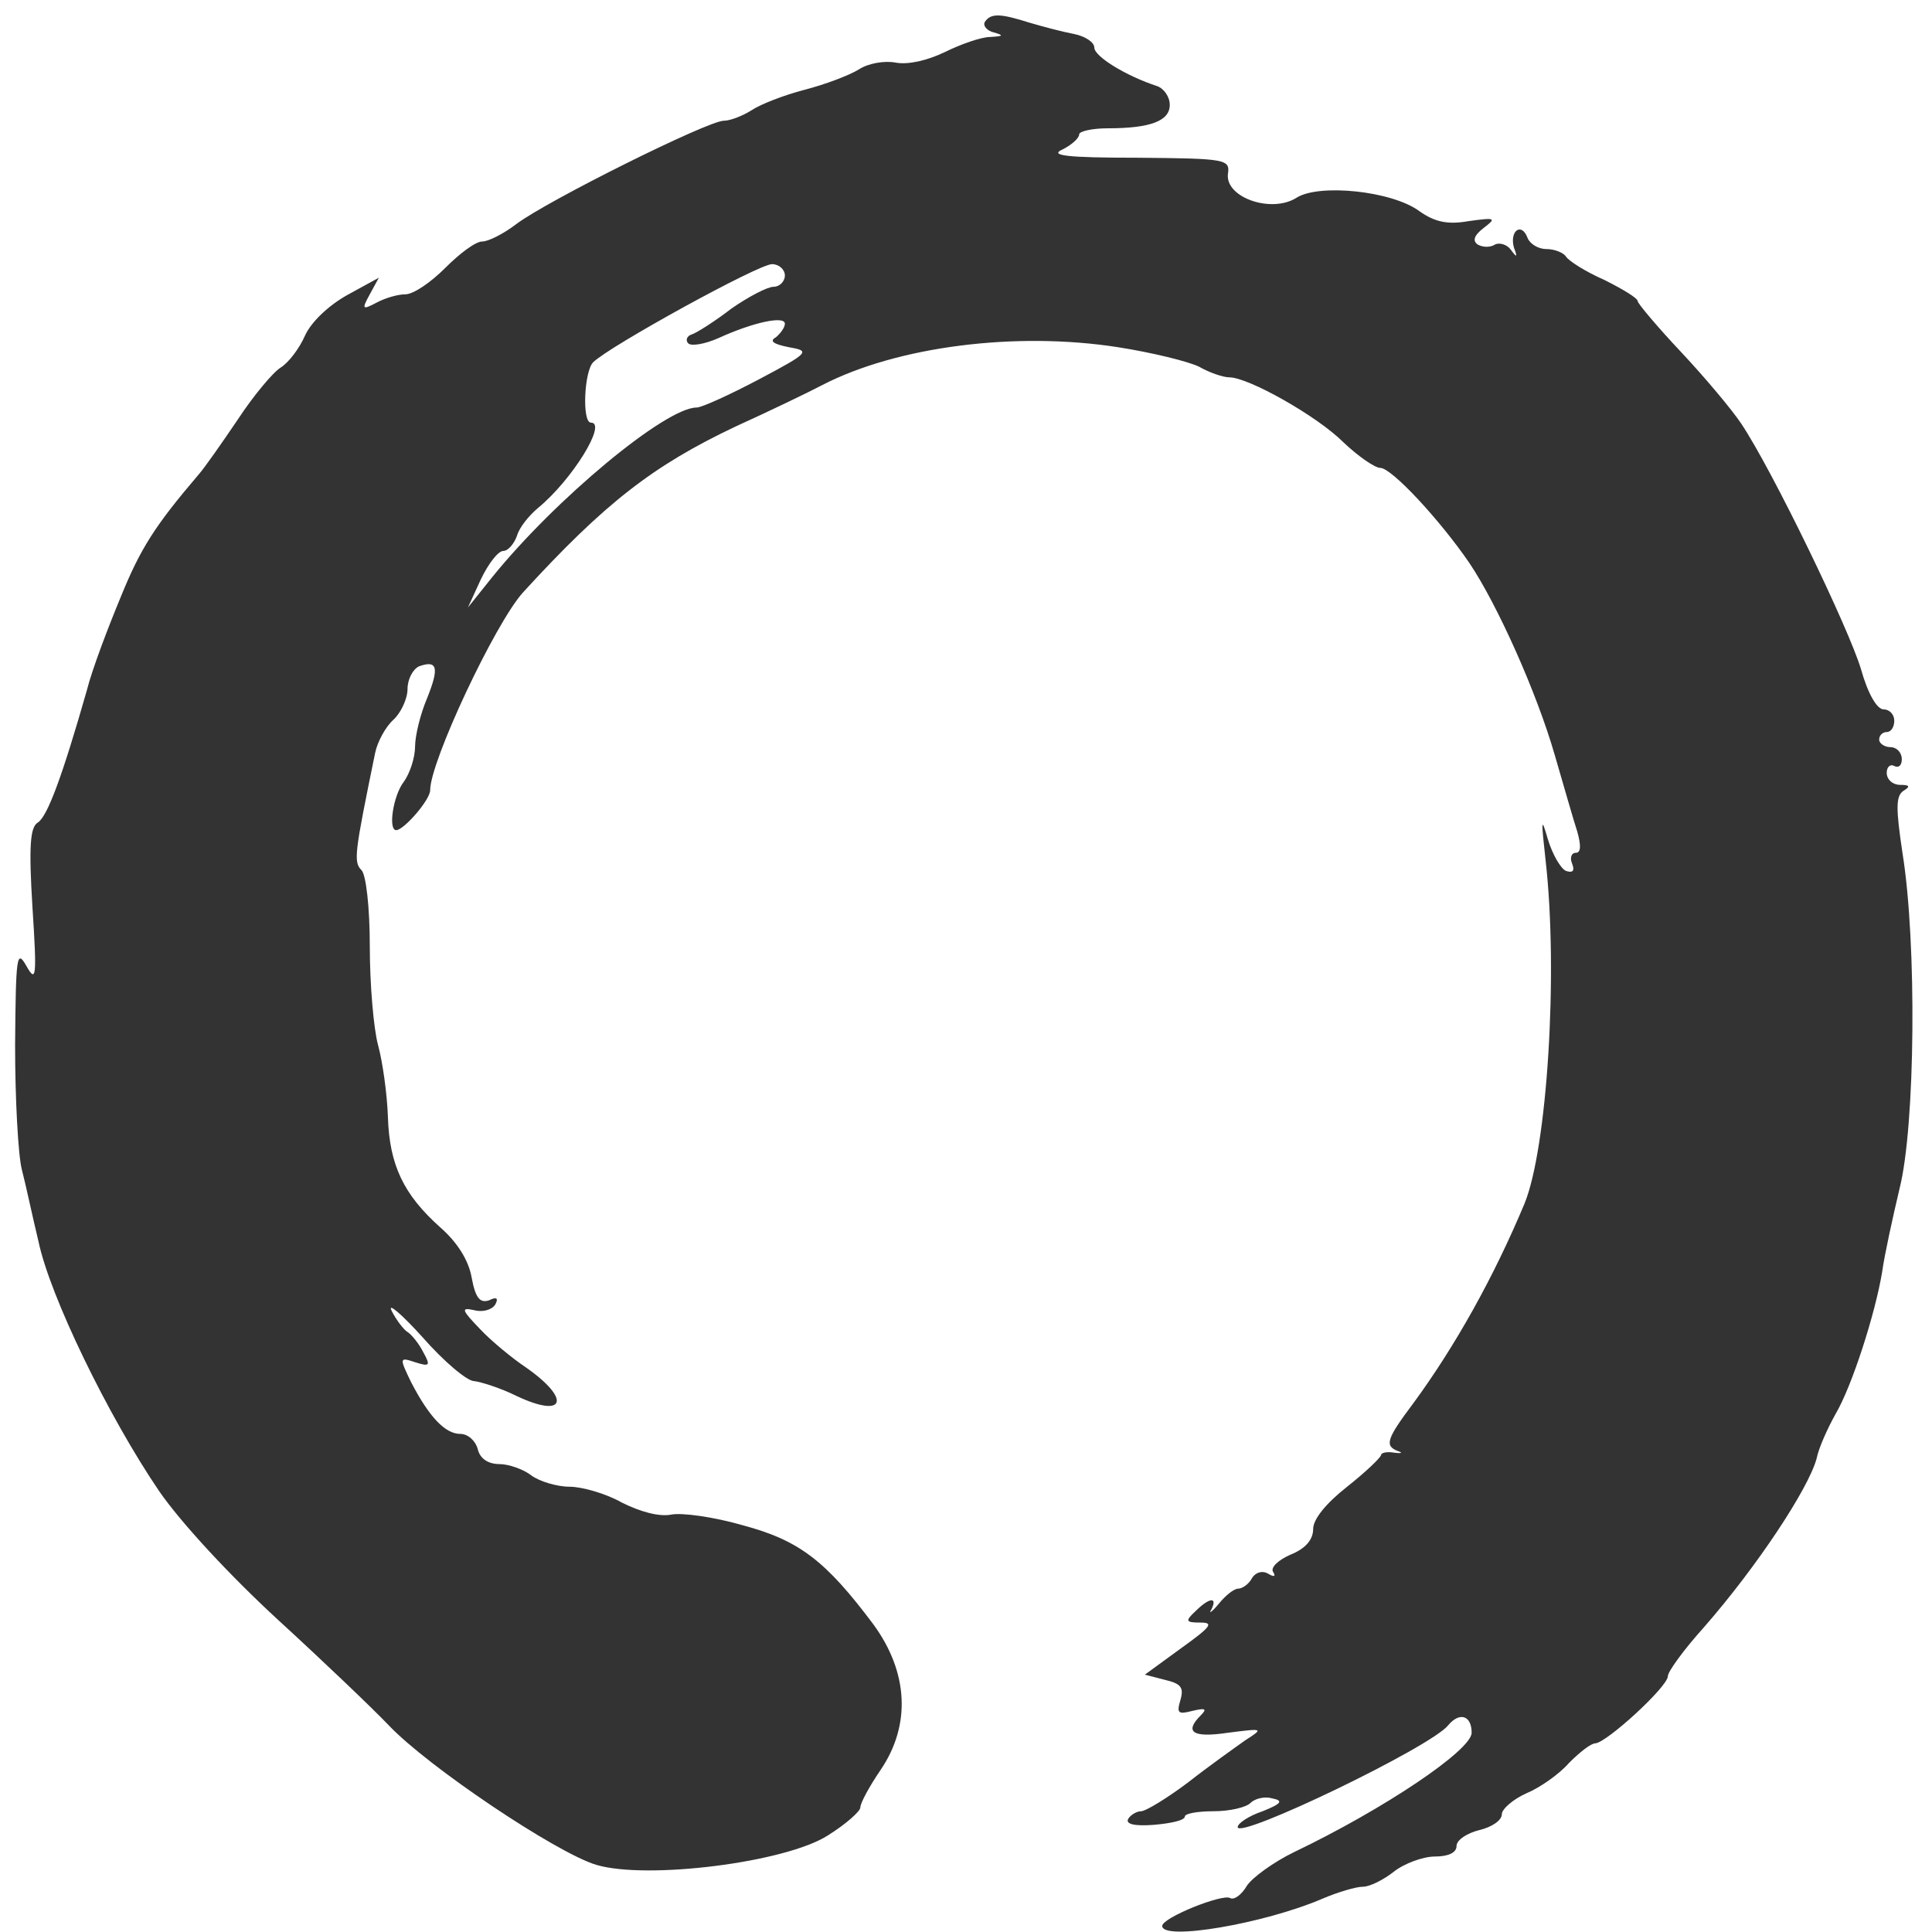 <?xml version="1.0" standalone="no"?>
<!DOCTYPE svg PUBLIC "-//W3C//DTD SVG 20010904//EN"
 "http://www.w3.org/TR/2001/REC-SVG-20010904/DTD/svg10.dtd">
<svg version="1.0" xmlns="http://www.w3.org/2000/svg"
 width="256pt" height="256pt" viewBox="0 0 256 256"
 preserveAspectRatio="xMidYMid meet">
<g transform="translate(0,256) scale(0.1,-0.1)"
fill="#333" stroke="none">
<path d="M1305 2531 c-3 -5 3 -12 12 -14 14 -4 12 -5 -5 -6 -12 0 -40 -10 -60
-20 -23 -11 -48 -17 -65 -14 -15 3 -37 -1 -49 -9 -13 -8 -45 -20 -72 -27 -27
-7 -58 -19 -70 -27 -11 -7 -28 -14 -37 -14 -21 0 -234 -106 -275 -137 -17 -13
-37 -23 -45 -23 -9 0 -30 -16 -49 -35 -19 -19 -42 -35 -53 -35 -10 0 -27 -5
-38 -11 -19 -10 -20 -9 -9 11 l12 22 -42 -23 c-25 -14 -48 -36 -56 -54 -7 -16
-21 -35 -32 -42 -10 -6 -36 -37 -57 -69 -21 -31 -44 -64 -52 -73 -58 -68 -77
-98 -103 -162 -17 -41 -38 -96 -45 -124 -32 -112 -52 -167 -65 -175 -10 -6
-12 -31 -7 -112 6 -93 5 -101 -8 -78 -13 23 -14 13 -15 -105 0 -71 4 -146 9
-165 5 -19 14 -62 22 -95 15 -72 92 -231 160 -331 29 -42 94 -112 157 -170 59
-54 125 -117 147 -140 52 -55 222 -169 275 -185 67 -20 251 3 307 39 24 15 43
32 43 37 0 6 12 28 27 50 40 59 37 129 -10 193 -63 84 -98 111 -173 131 -38
11 -81 17 -95 14 -16 -3 -41 4 -65 16 -21 12 -53 21 -69 21 -17 0 -40 7 -51
15 -10 8 -30 15 -42 15 -15 0 -26 7 -29 20 -3 11 -13 20 -23 20 -20 0 -41 22
-65 68 -16 33 -16 34 5 27 19 -6 21 -5 11 13 -6 12 -16 24 -21 27 -5 3 -15 16
-21 28 -6 12 13 -4 41 -35 28 -32 59 -58 68 -58 9 -1 35 -9 57 -20 64 -30 72
-4 12 38 -18 12 -46 35 -61 51 -24 25 -26 29 -8 25 11 -3 23 0 28 7 5 9 2 11
-8 6 -12 -4 -18 3 -23 30 -4 23 -19 47 -42 67 -48 43 -67 82 -69 146 -1 30 -7
73 -13 95 -6 22 -11 81 -11 131 0 52 -5 95 -11 101 -11 11 -9 23 18 155 3 15
14 35 24 44 10 9 19 28 19 41 0 13 7 26 15 30 25 9 27 -2 11 -42 -9 -21 -16
-50 -16 -64 0 -15 -7 -36 -15 -47 -14 -18 -21 -64 -10 -64 10 0 45 40 45 53 0
38 86 221 123 262 108 118 172 168 282 220 44 20 96 45 115 55 99 51 256 71
391 50 45 -7 94 -19 108 -26 14 -8 32 -14 40 -14 25 0 116 -51 151 -86 20 -19
42 -34 49 -34 15 0 79 -69 118 -126 37 -55 89 -171 113 -254 12 -41 25 -87 30
-102 5 -18 5 -28 -2 -28 -6 0 -8 -7 -5 -14 4 -10 1 -13 -8 -10 -7 3 -18 22
-24 42 -9 31 -9 26 -3 -28 17 -150 2 -382 -28 -455 -41 -98 -92 -189 -147
-264 -36 -48 -39 -57 -20 -64 6 -2 4 -3 -5 -2 -10 2 -18 0 -18 -3 -1 -4 -21
-23 -45 -42 -28 -22 -45 -43 -45 -56 0 -14 -10 -26 -30 -34 -16 -7 -27 -17
-23 -23 4 -6 1 -7 -7 -2 -7 4 -16 2 -21 -6 -4 -8 -13 -14 -18 -14 -6 0 -17 -9
-26 -20 -9 -11 -14 -14 -10 -8 9 18 -3 16 -21 -2 -14 -13 -13 -15 7 -15 18 0
13 -6 -26 -34 l-48 -35 27 -7 c21 -5 25 -10 20 -27 -5 -17 -3 -19 16 -14 17 4
20 3 11 -6 -22 -22 -11 -30 36 -23 47 6 48 6 23 -10 -14 -10 -48 -34 -76 -56
-28 -21 -56 -38 -62 -38 -6 0 -14 -5 -17 -10 -4 -7 8 -10 34 -8 23 2 41 6 41
11 0 4 17 7 38 7 21 0 43 5 49 11 6 6 19 9 29 6 15 -3 12 -7 -13 -17 -18 -6
-33 -16 -33 -21 0 -17 256 106 279 135 15 18 31 13 31 -10 0 -23 -116 -101
-235 -158 -27 -13 -56 -34 -63 -45 -7 -12 -17 -19 -22 -16 -10 6 -90 -26 -90
-37 0 -20 135 3 212 36 21 9 45 16 54 16 9 0 27 9 41 20 14 11 39 20 54 20 18
0 29 5 29 14 0 8 14 17 30 21 17 4 30 13 30 21 0 7 15 20 33 28 17 7 43 25 56
40 14 14 29 26 35 26 15 1 96 75 96 89 0 6 21 35 48 65 70 80 138 183 149 223
3 15 15 41 25 59 22 37 53 134 62 189 3 22 14 72 23 110 21 83 23 326 4 444
-9 60 -9 76 1 83 10 6 8 8 -4 8 -10 0 -18 7 -18 16 0 8 5 12 10 9 6 -3 10 1
10 9 0 9 -7 16 -15 16 -8 0 -15 5 -15 10 0 6 5 10 10 10 6 0 10 7 10 15 0 8
-6 15 -14 15 -9 0 -21 21 -30 53 -16 54 -118 265 -159 326 -12 18 -48 61 -79
94 -32 34 -58 65 -58 68 0 4 -20 16 -44 28 -25 11 -47 25 -51 31 -3 5 -15 10
-26 10 -11 0 -22 7 -25 15 -8 21 -24 9 -18 -13 5 -13 4 -14 -4 -3 -5 7 -15 10
-21 7 -6 -4 -16 -4 -23 0 -7 5 -5 12 8 22 17 13 16 14 -20 9 -28 -5 -45 -1
-65 13 -36 27 -133 37 -163 18 -33 -21 -94 0 -91 31 3 20 -1 21 -120 22 -95 0
-117 3 -99 11 12 6 22 15 22 20 0 4 17 8 38 8 57 0 82 10 82 31 0 11 -8 22
-17 25 -40 13 -83 39 -83 51 0 7 -12 15 -27 18 -16 3 -42 10 -59 15 -38 12
-51 13 -59 1z m-265 -336 c0 -8 -7 -15 -15 -15 -8 0 -33 -13 -56 -29 -22 -17
-46 -32 -52 -34 -7 -2 -9 -8 -5 -12 4 -4 22 -1 40 7 46 21 88 30 88 19 0 -5
-6 -13 -12 -18 -9 -5 -3 -9 17 -13 29 -5 28 -7 -40 -43 -38 -20 -75 -37 -82
-37 -41 0 -187 -121 -271 -225 l-32 -40 17 37 c10 21 23 38 30 38 6 0 14 9 18
20 3 11 16 27 28 37 45 37 92 113 70 113 -12 0 -9 68 3 80 21 21 219 130 237
130 9 0 17 -7 17 -15z"/>
</g>
</svg>

